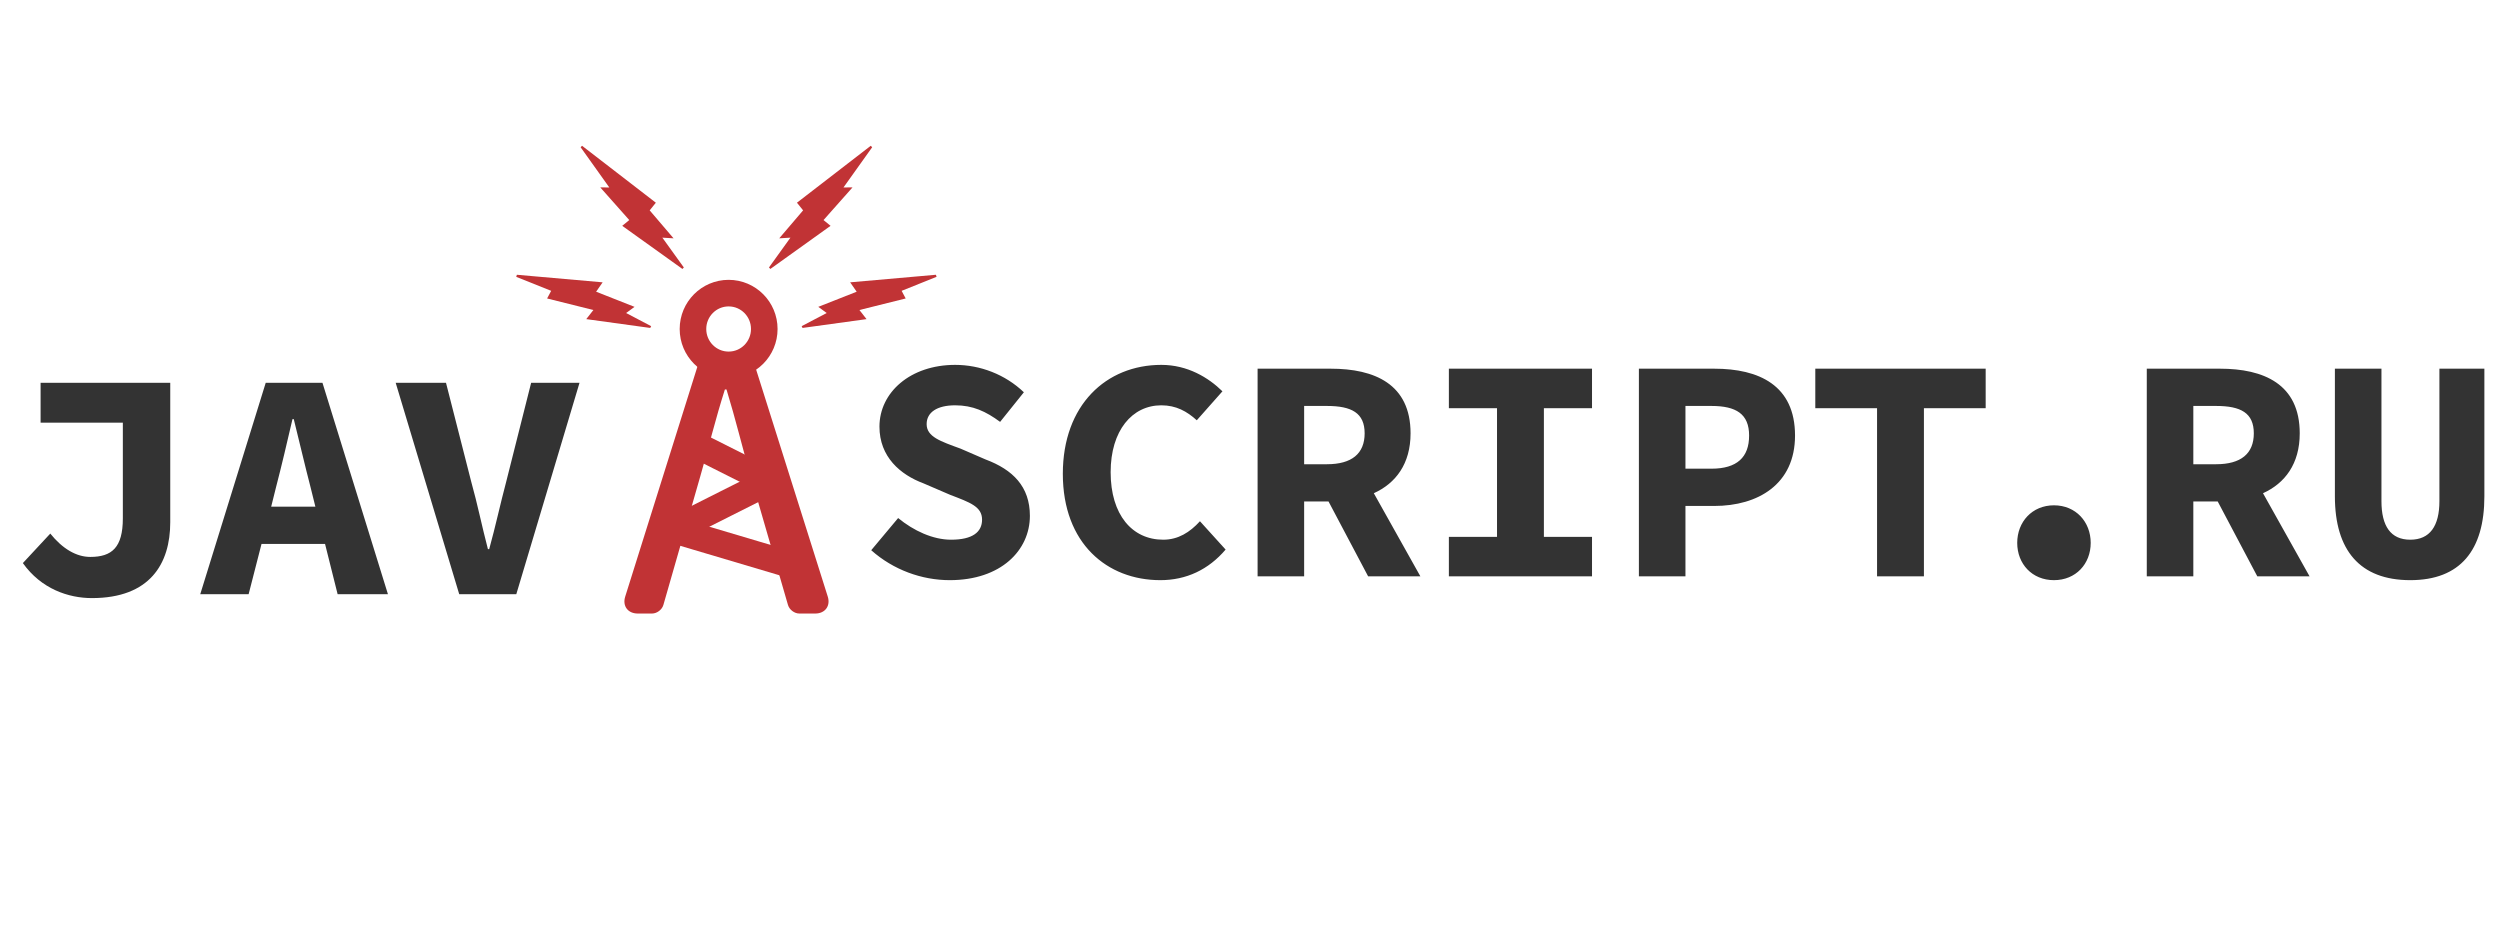 <?xml version="1.0" encoding="UTF-8" standalone="no"?>
<svg width="160px" height="60px" viewBox="0 0 160 60" version="1.1" xmlns="http://www.w3.org/2000/svg" xmlns:xlink="http://www.w3.org/1999/xlink" xmlns:sketch="http://www.bohemiancoding.com/sketch/ns">
    <!-- Generator: Sketch 3.2.2 (9983) - http://www.bohemiancoding.com/sketch -->
    <title>Logo New Header</title>
    <desc>Created with Sketch.</desc>
    <defs></defs>
    <g id="Other" stroke="none" stroke-width="1" fill="none" fill-rule="evenodd" sketch:type="MSPage">
        <g id="Logo-New-Header" sketch:type="MSArtboardGroup">
            <g id="Group-3" sketch:type="MSLayerGroup" transform="translate(1, 9)">
                <path d="M45.871,13.751 L45.137,13.751 C44.508,13.751 43.824,13.861 43.637,14.456 L39.013,29.183 C38.825,29.781 39.179,30.266 39.817,30.266 L40.729,30.266 C41.044,30.266 41.369,30.021 41.457,29.716 L43.822,21.472 C44.389,19.512 44.775,17.861 45.393,15.927 L45.496,15.927 C46.088,17.861 46.474,19.512 47.04,21.472 L49.43,29.716 C49.518,30.019 49.841,30.266 50.155,30.266 L51.177,30.266 C51.807,30.266 52.165,29.778 51.977,29.183 L47.33,14.456 C47.142,13.859 46.499,13.751 45.871,13.751 Z" id="V" fill="#C13335" sketch:type="MSShapeGroup"></path>
                <ellipse id="Oval-4" stroke="#C13335" stroke-width="1.701" sketch:type="MSShapeGroup" cx="45.632" cy="12.056" rx="2.282" ry="2.296"></ellipse>
                <path d="M44.206,19.806 L47.238,21.332" id="Line" stroke="#C13335" stroke-width="1.701" stroke-linecap="square" sketch:type="MSShapeGroup"></path>
                <path d="M43.125,22.102 L47.688,24.398" id="Line-2" stroke="#C13335" stroke-width="1.701" stroke-linecap="square" sketch:type="MSShapeGroup" transform="translate(45.407, 23.25) scale(-1, 1) translate(-45.407, -23.25) "></path>
                <path d="M42.615,25.068 L49.054,26.981" id="Line-3" stroke="#C13335" stroke-width="1.701" stroke-linecap="square" sketch:type="MSShapeGroup"></path>
                <path d="M0.463,27.037 C1.64,28.697 3.394,29.278 4.88,29.278 C8.596,29.278 9.896,27.078 9.896,24.422 L9.896,15.5 L1.598,15.5 L1.598,18.052 L6.862,18.052 L6.862,24.173 C6.862,26.041 6.16,26.643 4.777,26.643 C3.89,26.643 3.002,26.124 2.218,25.149 L0.463,27.037 Z M16.356,23.426 L16.666,22.181 C17.017,20.833 17.388,19.256 17.719,17.824 L17.801,17.824 C18.152,19.235 18.524,20.833 18.875,22.181 L19.184,23.426 L16.356,23.426 Z M20.608,29.029 L23.828,29.029 L19.638,15.5 L16.006,15.5 L11.816,29.029 L14.912,29.029 L15.737,25.813 L19.803,25.813 L20.608,29.029 Z M28.39,29.029 L32.043,29.029 L36.089,15.5 L32.993,15.5 L31.403,21.808 C31.011,23.281 30.722,24.651 30.309,26.145 L30.227,26.145 C29.835,24.651 29.566,23.281 29.153,21.808 L27.544,15.5 L24.324,15.5 L28.39,29.029 Z" id="JAV-3" fill="#333333" sketch:type="MSShapeGroup"></path>
                <g id="Fill-19-+-Fill-20" transform="translate(31.372, 0)" fill="#C13335" sketch:type="MSShapeGroup">
                    <path d="M7.901,5.084 L7.451,5.453 L11.303,8.212 L11.393,8.118 L10.019,6.21 L10.736,6.253 L9.208,4.463 L9.602,3.973 L4.879,0.33 L4.788,0.424 L6.624,2.997 L6.046,2.994 L7.901,5.084" id="Fill-19"></path>
                    <path d="M7.699,11.033 L8.238,10.639 L5.78,9.67 L6.197,9.069 L0.709,8.585 L0.667,8.717 L2.903,9.613 L2.643,10.102 L5.604,10.841 L5.149,11.424 L9.244,11.988 L9.301,11.874 L7.699,11.033" id="Fill-20"></path>
                </g>
                <g id="Fill-19-+-Fill-21" transform="translate(53.047, 6.315) scale(-1, 1) translate(-53.047, -6.315) translate(46.487, 0)" fill="#C13335" sketch:type="MSShapeGroup">
                    <path d="M7.901,5.084 L7.451,5.453 L11.303,8.212 L11.393,8.118 L10.019,6.21 L10.736,6.253 L9.208,4.463 L9.602,3.973 L4.879,0.33 L4.788,0.424 L6.624,2.997 L6.046,2.994 L7.901,5.084" id="Fill-19"></path>
                    <path d="M7.699,11.033 L8.238,10.639 L5.78,9.67 L6.197,9.069 L0.709,8.585 L0.667,8.717 L2.903,9.613 L2.643,10.102 L5.604,10.841 L5.149,11.424 L9.244,11.988 L9.301,11.874 L7.699,11.033" id="Fill-20"></path>
                </g>
                <path d="M54.758,26.214 C56.177,27.477 58.001,28.13 59.785,28.13 C63.068,28.13 64.913,26.214 64.913,24.013 C64.913,22.138 63.818,21.057 62.075,20.405 L60.474,19.712 C59.197,19.243 58.305,18.958 58.305,18.143 C58.305,17.389 58.974,16.94 60.129,16.94 C61.264,16.94 62.095,17.328 63.007,18 L64.528,16.105 C63.332,14.963 61.731,14.352 60.129,14.352 C57.271,14.352 55.285,16.105 55.285,18.306 C55.285,20.242 56.623,21.383 58.102,21.934 L59.805,22.667 C61.082,23.157 61.852,23.422 61.852,24.257 C61.852,25.052 61.244,25.541 59.866,25.541 C58.71,25.541 57.474,24.971 56.481,24.155 L54.758,26.214 Z M67.021,21.322 C67.021,25.786 69.858,28.13 73.263,28.13 C74.925,28.13 76.344,27.457 77.439,26.173 L75.797,24.359 C75.148,25.072 74.398,25.541 73.446,25.541 C71.459,25.541 70.081,23.951 70.081,21.22 C70.081,18.55 71.459,16.94 73.324,16.94 C74.277,16.94 74.966,17.328 75.594,17.898 L77.236,16.044 C76.344,15.167 75.006,14.352 73.324,14.352 C69.797,14.352 67.021,16.92 67.021,21.322 L67.021,21.322 Z M82.465,16.981 L83.925,16.981 C85.506,16.981 86.337,17.429 86.337,18.734 C86.337,20.038 85.506,20.711 83.925,20.711 L82.465,20.711 L82.465,16.981 Z M89.904,27.885 L86.924,22.566 C88.323,21.934 89.276,20.69 89.276,18.734 C89.276,15.575 86.965,14.596 84.168,14.596 L79.486,14.596 L79.486,27.885 L82.465,27.885 L82.465,23.095 L84.026,23.095 L86.56,27.885 L89.904,27.885 Z M91.728,27.885 L100.889,27.885 L100.889,25.358 L97.809,25.358 L97.809,17.124 L100.889,17.124 L100.889,14.596 L91.728,14.596 L91.728,17.124 L94.809,17.124 L94.809,25.358 L91.728,25.358 L91.728,27.885 Z M103.889,27.885 L106.869,27.885 L106.869,23.381 L108.713,23.381 C111.51,23.381 113.882,21.995 113.882,18.877 C113.882,15.656 111.571,14.596 108.713,14.596 L103.889,14.596 L103.889,27.885 Z M106.869,20.996 L106.869,16.981 L108.531,16.981 C110.112,16.981 110.943,17.491 110.943,18.877 C110.943,20.262 110.172,20.996 108.531,20.996 L106.869,20.996 Z M119.131,27.885 L122.131,27.885 L122.131,17.124 L126.083,17.124 L126.083,14.596 L115.179,14.596 L115.179,17.124 L119.131,17.124 L119.131,27.885 Z M128.102,25.745 C128.102,27.09 129.055,28.13 130.453,28.13 C131.852,28.13 132.805,27.09 132.805,25.745 C132.805,24.4 131.852,23.34 130.453,23.34 C129.055,23.34 128.102,24.4 128.102,25.745 L128.102,25.745 Z M139.373,16.981 L140.833,16.981 C142.413,16.981 143.244,17.429 143.244,18.734 C143.244,20.038 142.413,20.711 140.833,20.711 L139.373,20.711 L139.373,16.981 Z M146.812,27.885 L143.832,22.566 C145.231,21.934 146.183,20.69 146.183,18.734 C146.183,15.575 143.873,14.596 141.076,14.596 L136.394,14.596 L136.394,27.885 L139.373,27.885 L139.373,23.095 L140.934,23.095 L143.467,27.885 L146.812,27.885 Z M148.433,22.769 C148.433,26.214 150.034,28.13 153.257,28.13 C156.46,28.13 158,26.214 158,22.769 L158,14.596 L155.122,14.596 L155.122,23.075 C155.122,24.665 154.514,25.541 153.257,25.541 C152.001,25.541 151.413,24.665 151.413,23.075 L151.413,14.596 L148.433,14.596 L148.433,22.769 Z" id="SCRIPT.RU" fill="#333333" sketch:type="MSShapeGroup"></path>
            </g>
        </g>
    </g>
</svg>